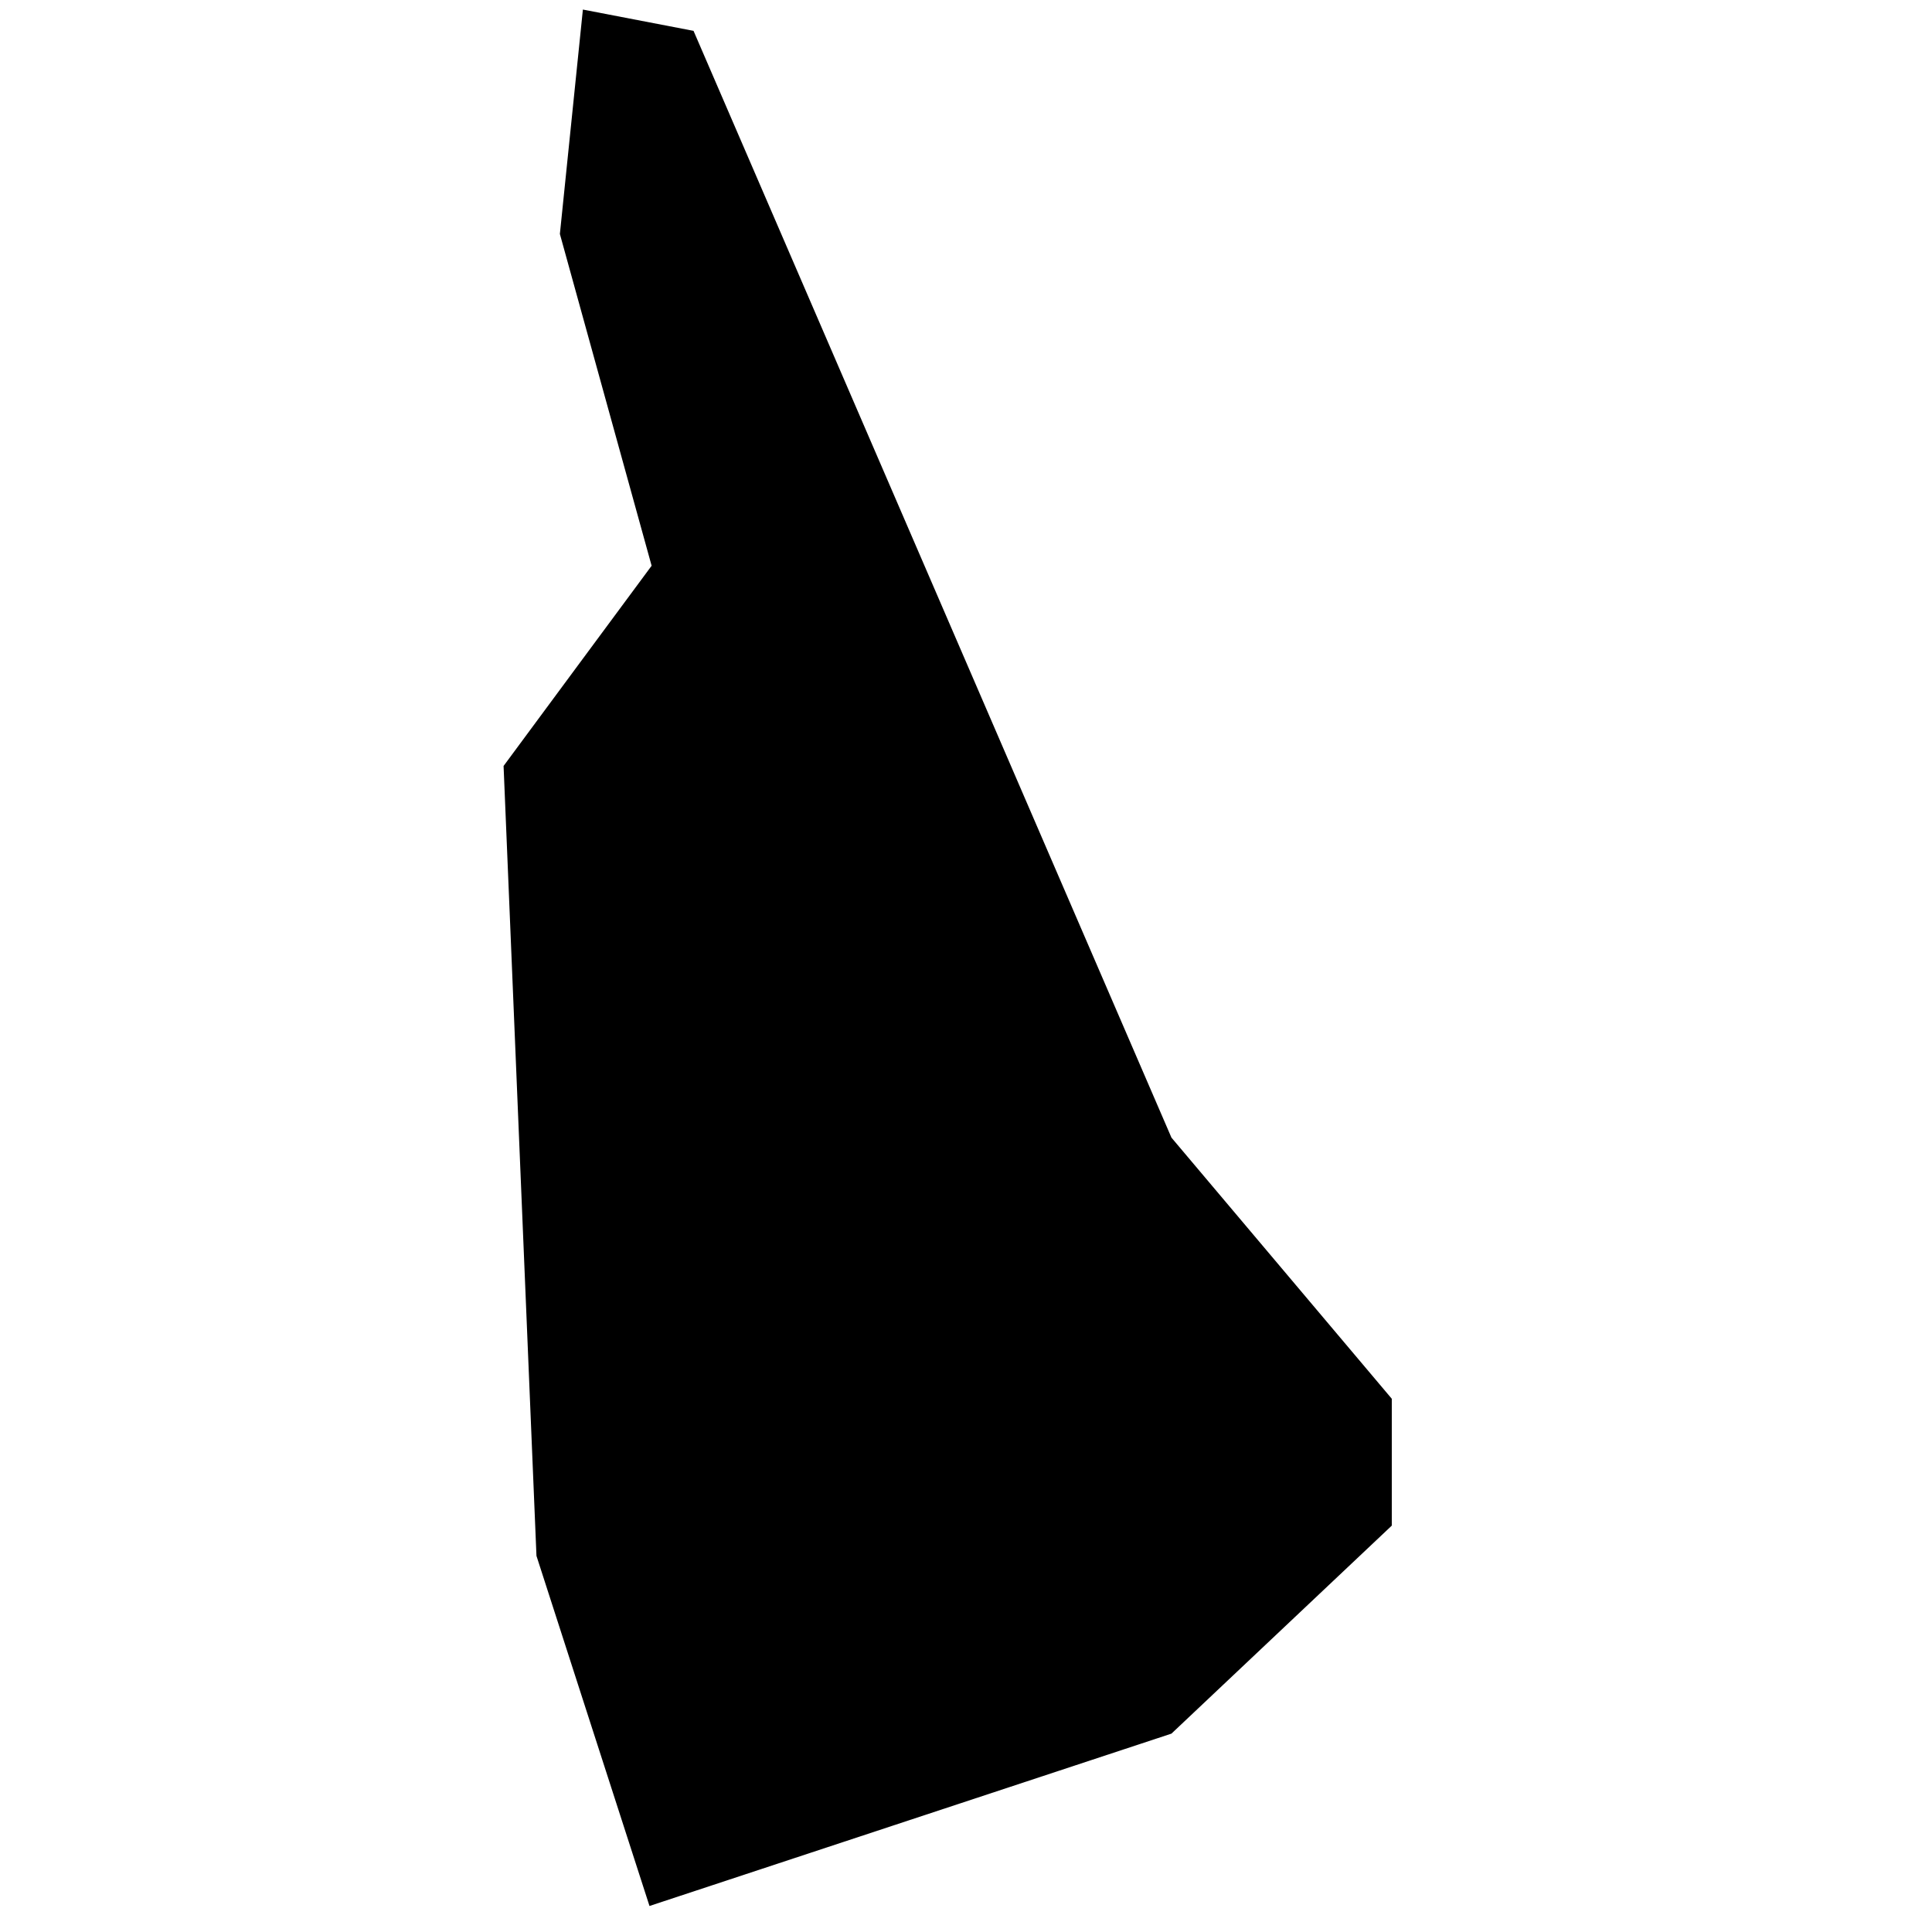 <?xml version="1.0" encoding="UTF-8" standalone="no"?>
<svg
   xmlns:dc="http://purl.org/dc/elements/1.1/"
   xmlns:cc="http://creativecommons.org/ns#"
   xmlns:rdf="http://www.w3.org/1999/02/22-rdf-syntax-ns#"
   xmlns:svg="http://www.w3.org/2000/svg"
   xmlns="http://www.w3.org/2000/svg"
   xmlns:sodipodi="http://sodipodi.sourceforge.net/DTD/sodipodi-0.dtd"
   xmlns:inkscape="http://www.inkscape.org/namespaces/inkscape"
   version="1.1"
   id="svg1152"
   width="75"
   height="75"
   viewBox="0 0 30.933 60.8"
   sodipodi:docname="NH.svg"
   inkscape:version="1.0.1 (3bc2e813f5, 2020-09-07)">
  <defs
     id="defs1156" />
  <sodipodi:namedview
     pagecolor="#ffffff"
     bordercolor="#666666"
     borderopacity="1"
     objecttolerance="10"
     gridtolerance="10"
     guidetolerance="10"
     inkscape:pageopacity="0"
     inkscape:pageshadow="2"
     inkscape:window-width="1440"
     inkscape:window-height="877"
     id="namedview1154"
     showgrid="false"
     inkscape:zoom="10.986842"
     inkscape:cx="15.466666"
     inkscape:cy="23.118563"
     inkscape:window-x="-8"
     inkscape:window-y="-8"
     inkscape:window-maximized="1"
     inkscape:current-layer="g1160" />
  <g
     inkscape:groupmode="layer"
     inkscape:label="Image"
     id="g1160">
    <path
       style="stroke-width:1.067"
       d="M 3.727,54.472 1.949,48.963 1.431,36.534 0.914,24.105 3.243,20.954 5.573,17.804 4.129,12.583 2.686,7.363 3.048,3.832 3.41,0.301 l 1.741,0.335 1.741,0.335 7.52,17.415 7.52,17.415 3.467,4.109 3.467,4.109 v 1.996 1.996 l -3.467,3.273 -3.467,3.273 -8.213,2.712 -8.213,2.712 z"
       id="path1164" />
  </g>
</svg>
